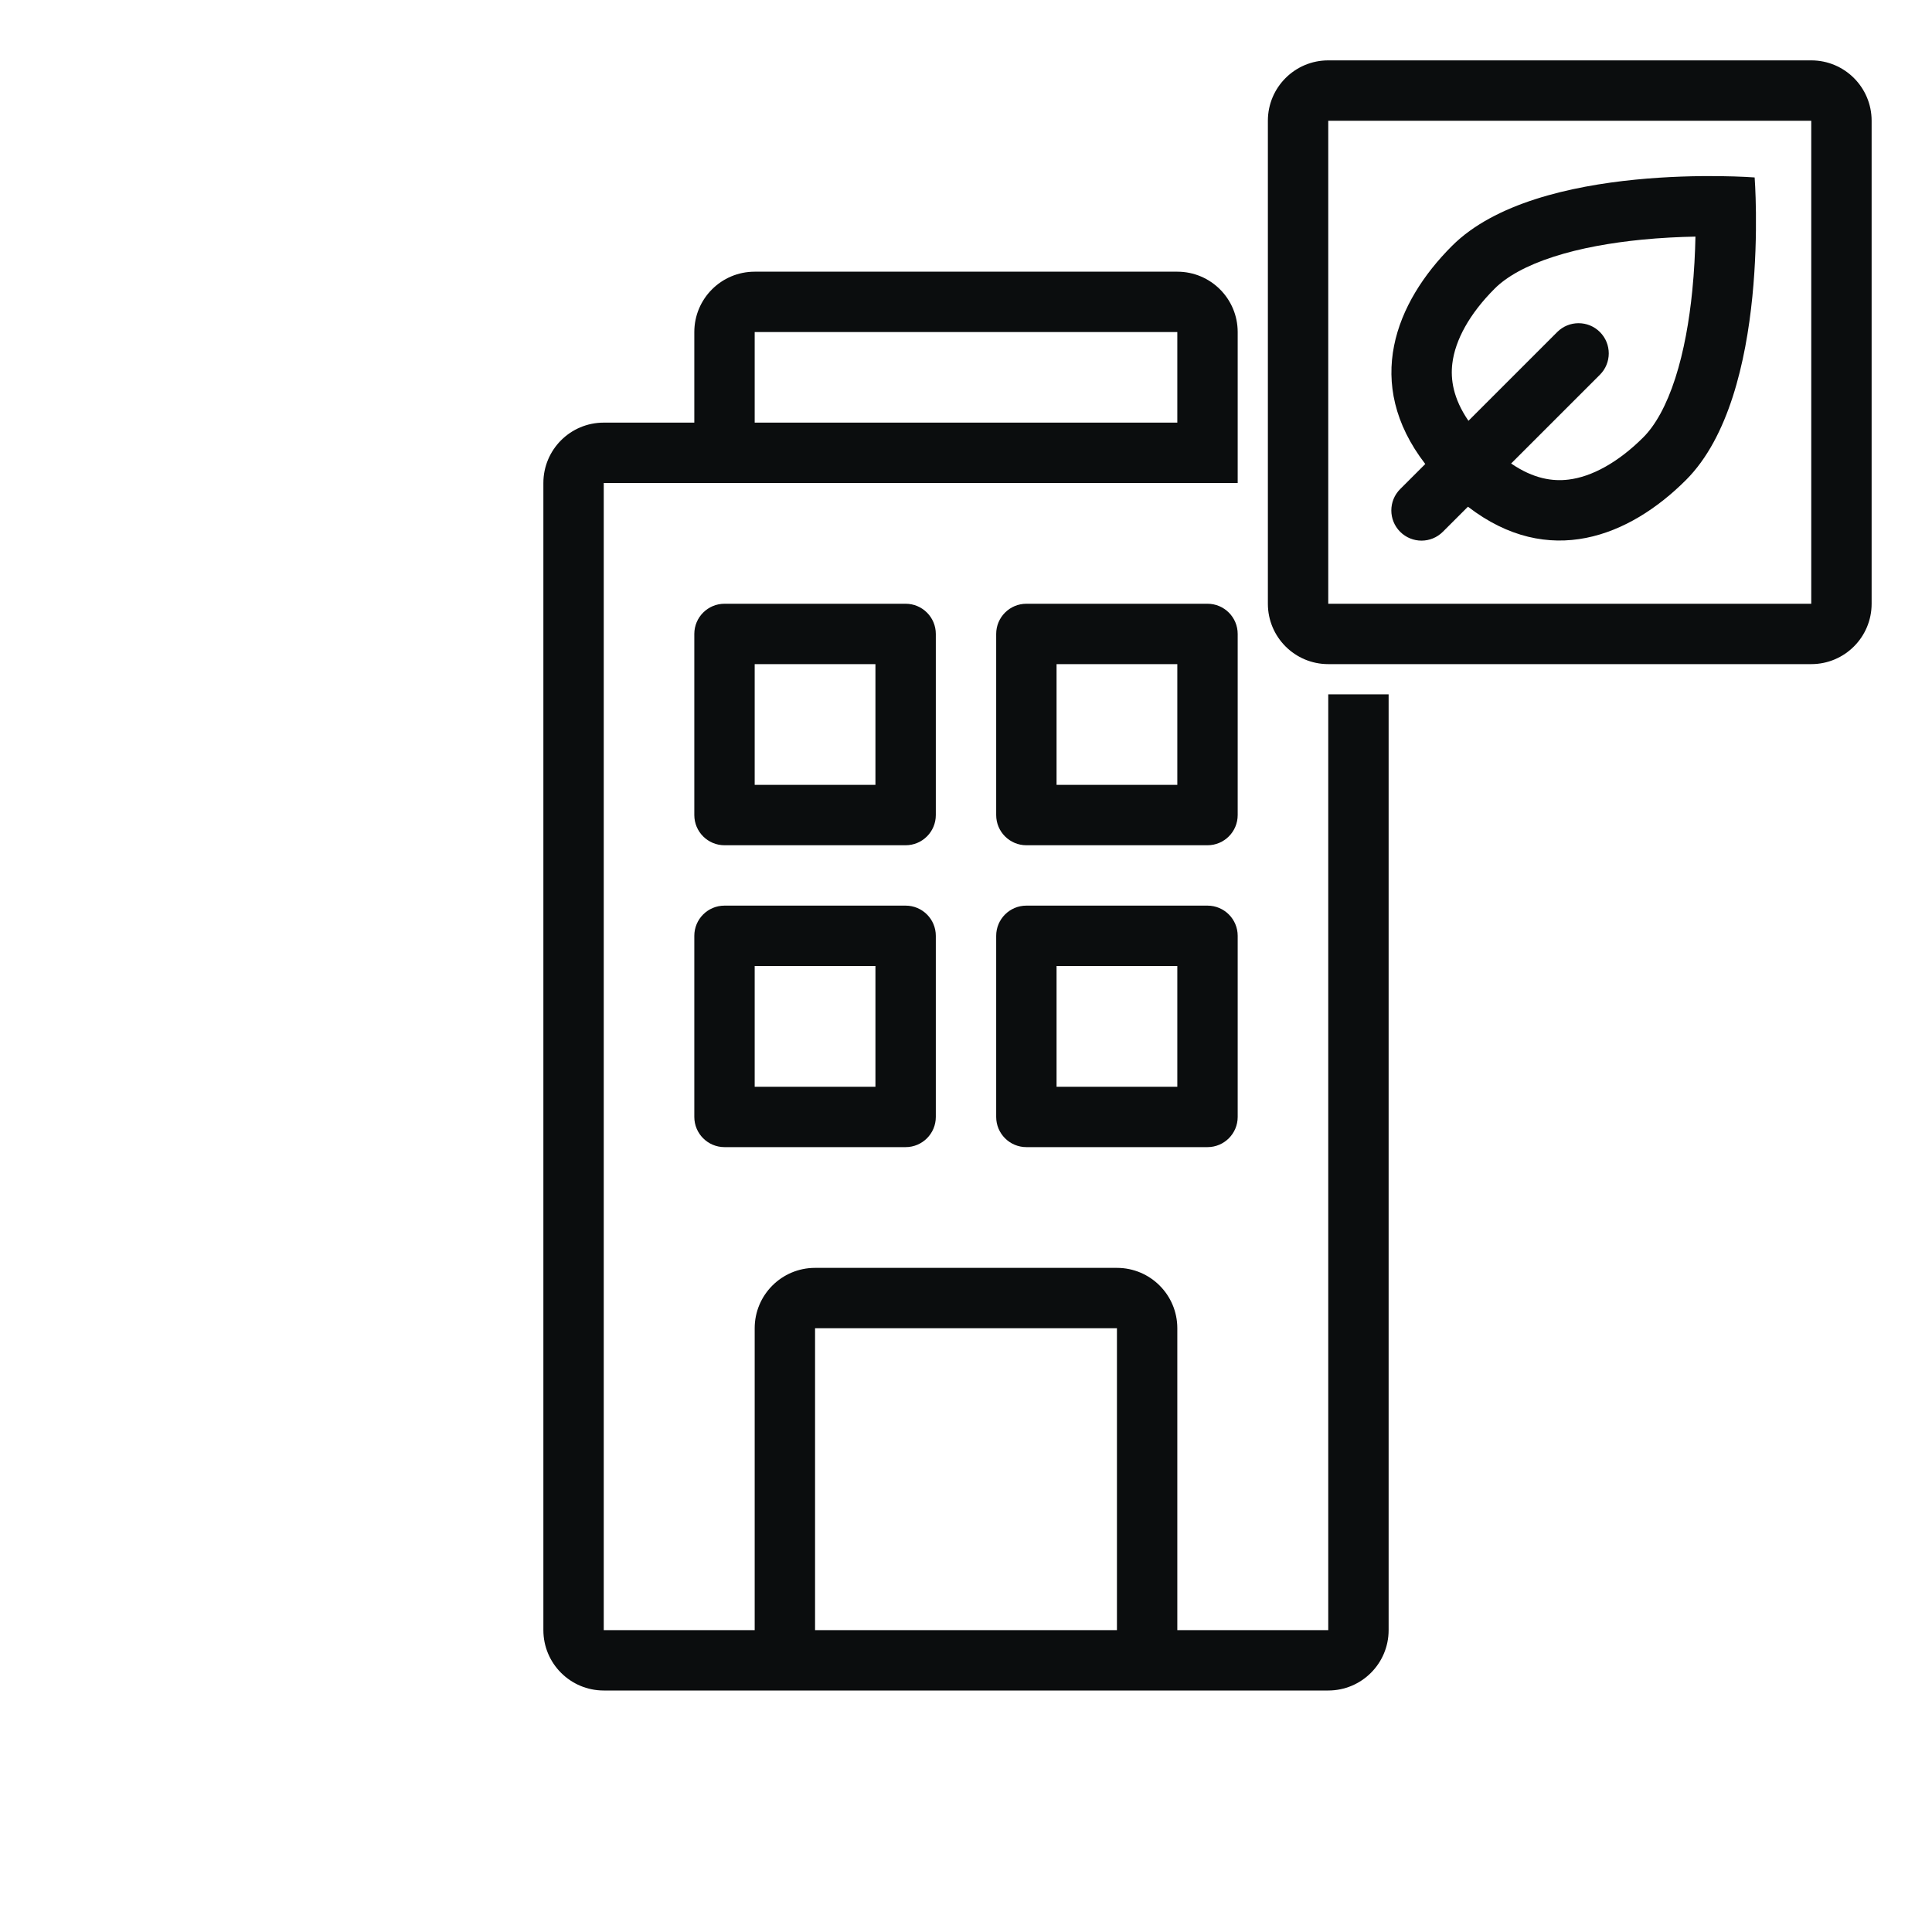 <svg width="64" height="64" viewBox="0 0 64 64" fill="none" xmlns="http://www.w3.org/2000/svg">
<path fill-rule="evenodd" clip-rule="evenodd" d="M48.628 16.785C51.303 18.847 53.976 17.774 55.85 15.901C58.681 13.073 58.125 5.878 58.125 5.878C58.125 5.878 50.93 5.317 48.1 8.145C46.225 10.019 45.15 12.693 47.214 15.371L46.382 16.202C45.992 16.593 45.992 17.226 46.382 17.616C46.773 18.007 47.406 18.007 47.796 17.616L48.628 16.785ZM51.952 15.888C52.729 15.796 53.602 15.32 54.437 14.487C54.835 14.088 55.203 13.437 55.496 12.528C55.784 11.635 55.96 10.621 56.059 9.63C56.123 8.986 56.153 8.372 56.164 7.838C55.63 7.848 55.016 7.877 54.371 7.941C53.38 8.04 52.366 8.214 51.473 8.502C50.563 8.794 49.912 9.162 49.514 9.56C48.679 10.394 48.203 11.266 48.11 12.044C48.049 12.554 48.13 13.189 48.644 13.94L51.585 10.999C51.975 10.609 52.609 10.609 52.999 10.999C53.39 11.39 53.39 12.023 52.999 12.414L50.058 15.354C50.808 15.868 51.442 15.949 51.952 15.888Z" fill="#0B0D0E"/>
<path fill-rule="evenodd" clip-rule="evenodd" d="M42 4C42 2.895 42.895 2 44 2H60C61.105 2 62 2.895 62 4V20C62 21.105 61.105 22 60 22H44C42.895 22 42 21.105 42 20V4ZM44 4H60V20H44V4Z" fill="#0B0D0E"/>
<path fill-rule="evenodd" clip-rule="evenodd" d="M20 14H23V11C23 9.895 23.895 9 25 9H39C40.105 9 41 9.895 41 11V16H20V54H25V44C25 42.895 25.895 42 27 42H37C38.105 42 39 42.895 39 44V54H44V23H46V54C46 55.105 45.105 56 44 56H20C18.895 56 18 55.105 18 54V16C18 14.895 18.895 14 20 14ZM37 54V44H27V54H37ZM39 14H25V11H39L39 14Z" fill="#0B0D0E"/>
<path fill-rule="evenodd" clip-rule="evenodd" d="M23 21C23 20.448 23.448 20 24 20H30C30.552 20 31 20.448 31 21V27C31 27.552 30.552 28 30 28H24C23.448 28 23 27.552 23 27V21ZM25 26V22H29V26H25Z" fill="#0B0D0E"/>
<path fill-rule="evenodd" clip-rule="evenodd" d="M24 30C23.448 30 23 30.448 23 31V37C23 37.552 23.448 38 24 38H30C30.552 38 31 37.552 31 37V31C31 30.448 30.552 30 30 30H24ZM25 32V36H29V32H25Z" fill="#0B0D0E"/>
<path fill-rule="evenodd" clip-rule="evenodd" d="M33 21C33 20.448 33.448 20 34 20H40C40.552 20 41 20.448 41 21V27C41 27.552 40.552 28 40 28H34C33.448 28 33 27.552 33 27V21ZM35 26V22H39V26H35Z" fill="#0B0D0E"/>
<path fill-rule="evenodd" clip-rule="evenodd" d="M34 30C33.448 30 33 30.448 33 31V37C33 37.552 33.448 38 34 38H40C40.552 38 41 37.552 41 37V31C41 30.448 40.552 30 40 30H34ZM35 32V36H39V32H35Z" fill="#0B0D0E"/>
</svg>
